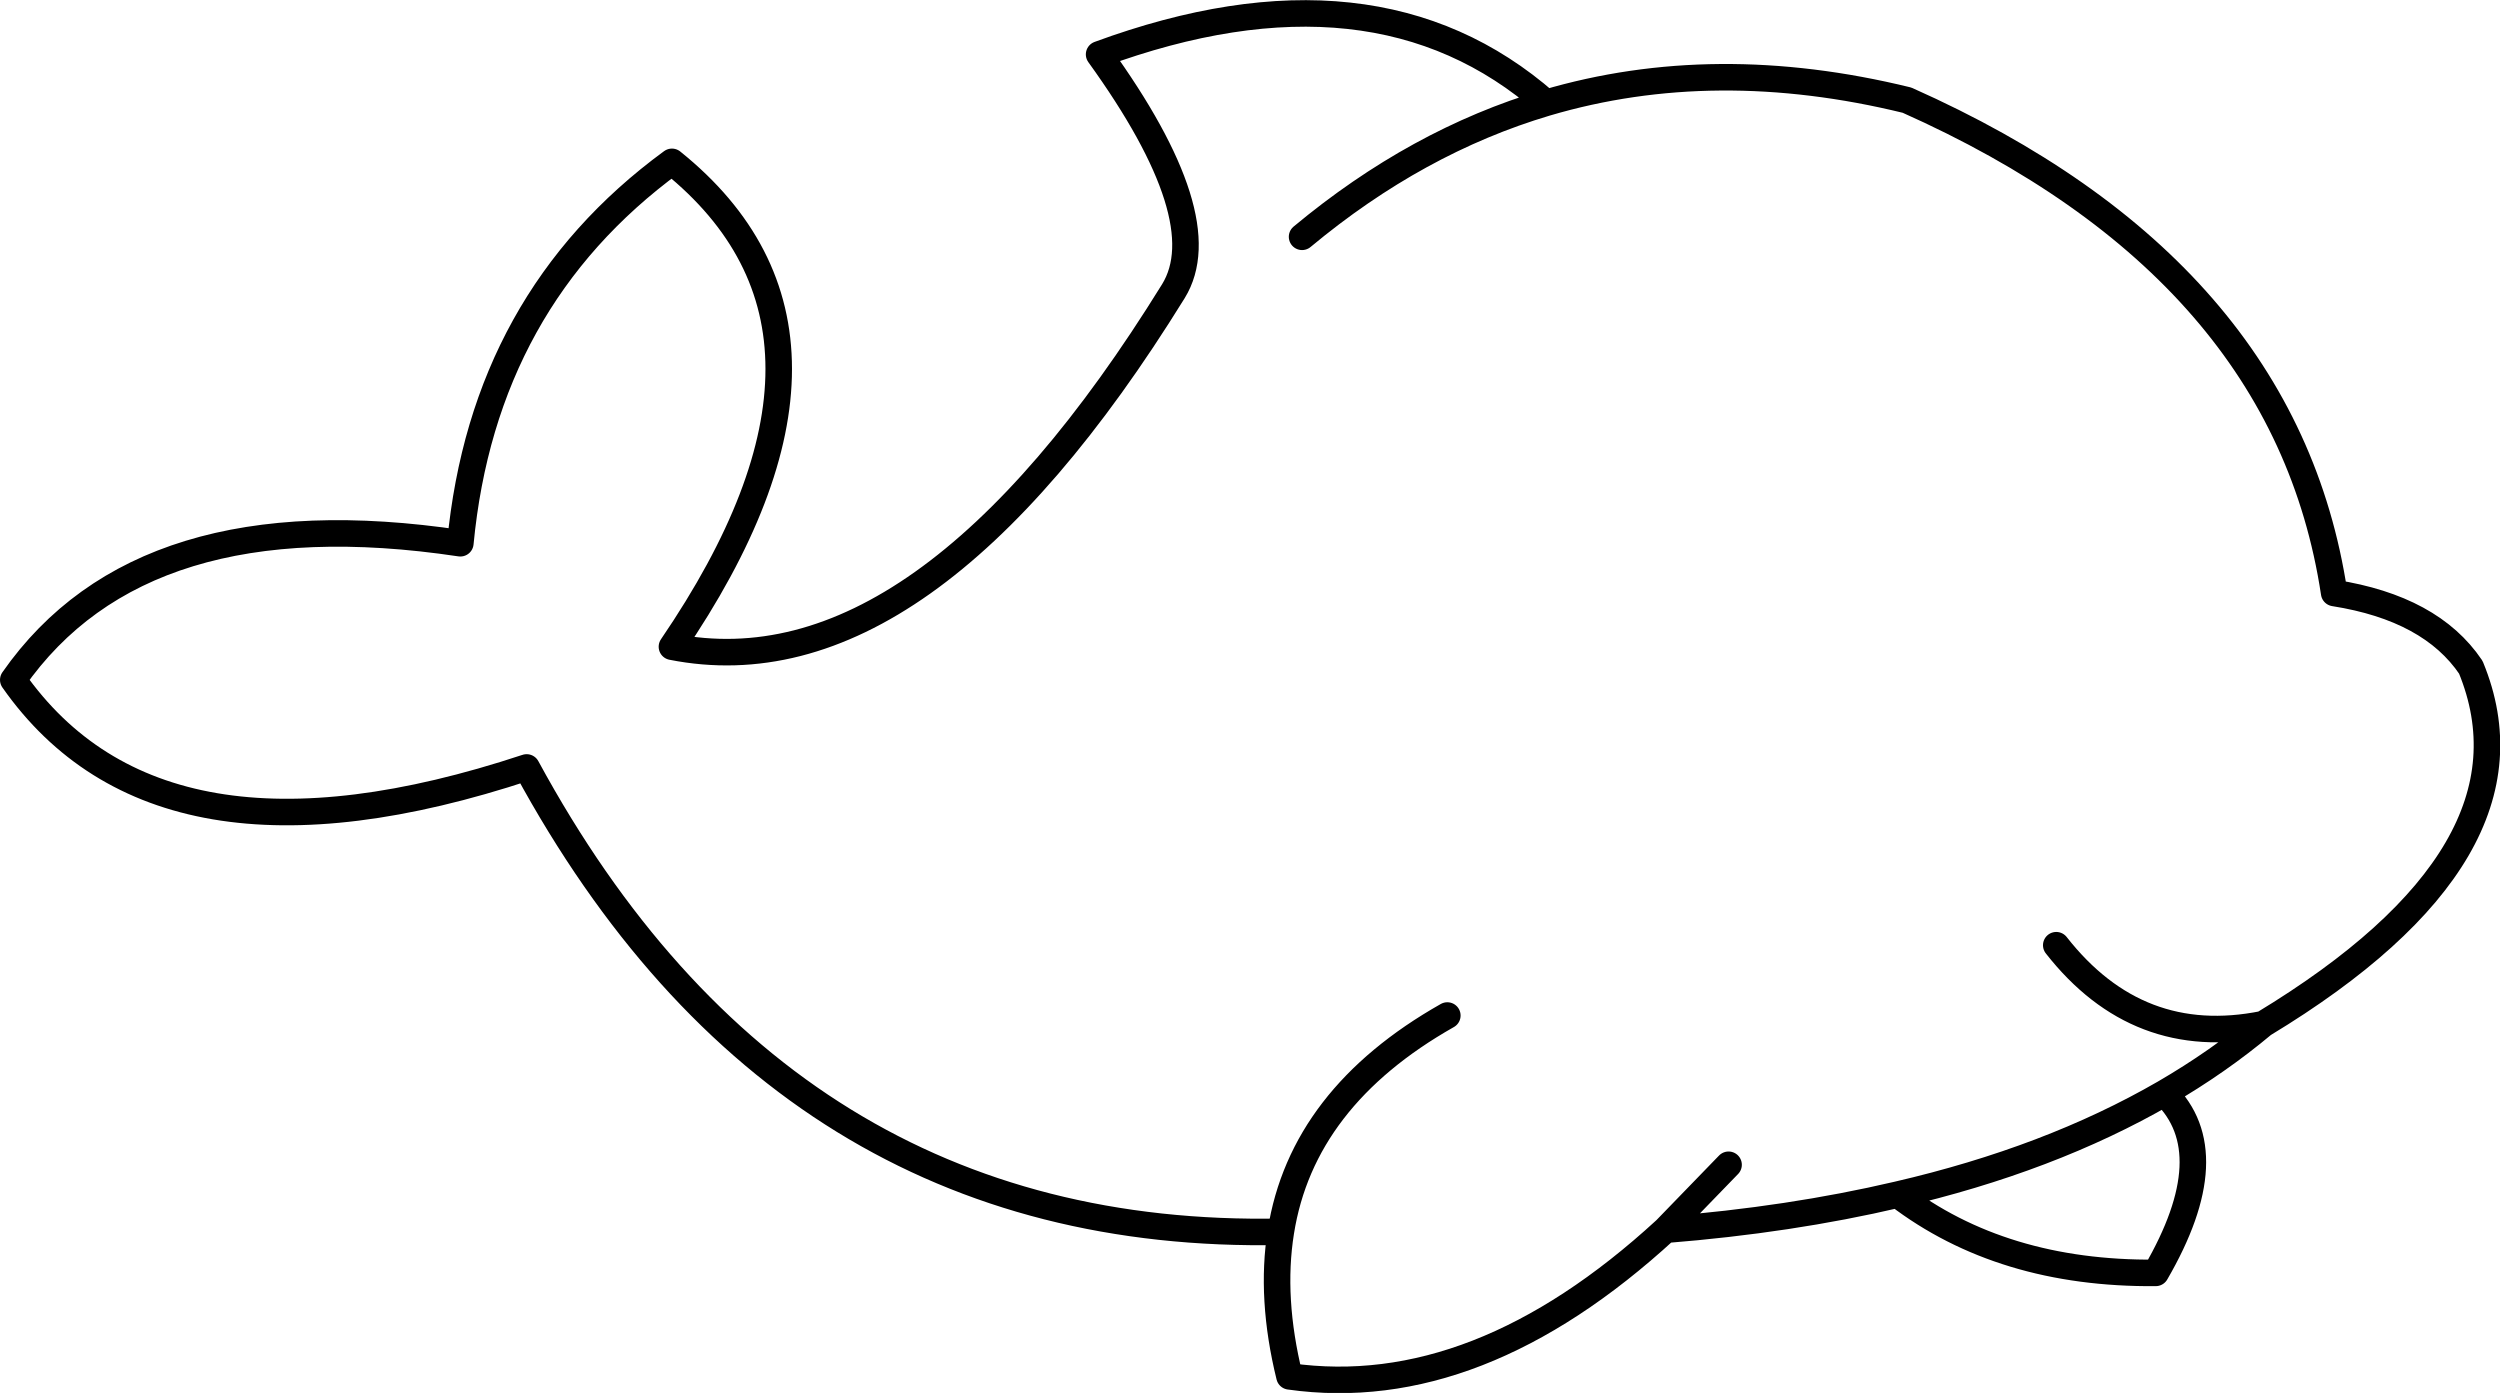 <?xml version="1.0" encoding="UTF-8" standalone="no"?>
<svg xmlns:xlink="http://www.w3.org/1999/xlink" height="105.0px" width="188.45px" xmlns="http://www.w3.org/2000/svg">
  <g transform="matrix(1.0, 0.0, 0.0, 1.0, 94.25, 52.5)">
    <path d="M60.75 18.75 Q66.9 26.6 76.35 24.7 97.75 11.75 92.0 -2.2 89.0 -6.65 81.7 -7.8 78.0 -32.25 49.5 -44.95 35.0 -48.5 22.3 -44.75 12.55 -41.85 3.9 -34.65 M48.8 37.55 Q56.65 43.55 68.25 43.45 73.5 34.4 68.9 29.9 60.25 34.9 48.8 37.55 40.7 39.45 31.3 40.2 17.1 53.25 2.95 51.25 1.5 45.35 2.3 40.35 -35.15 41.1 -54.55 5.35 -82.2 14.5 -93.25 -1.25 -83.55 -15.15 -59.55 -11.55 -57.8 -29.9 -43.6 -40.3 -27.5 -27.35 -43.6 -3.75 -24.7 0.0 -5.8 -30.55 -2.45 -36.0 -11.4 -48.4 9.4 -56.05 22.3 -44.75 M68.9 29.9 Q72.95 27.55 76.35 24.7 M2.3 40.35 Q3.9 30.25 14.85 24.05 M36.05 35.3 L31.3 40.2" fill="none" stroke="#000000" stroke-linecap="round" stroke-linejoin="round" stroke-width="2.0"/>
  </g>
</svg>
